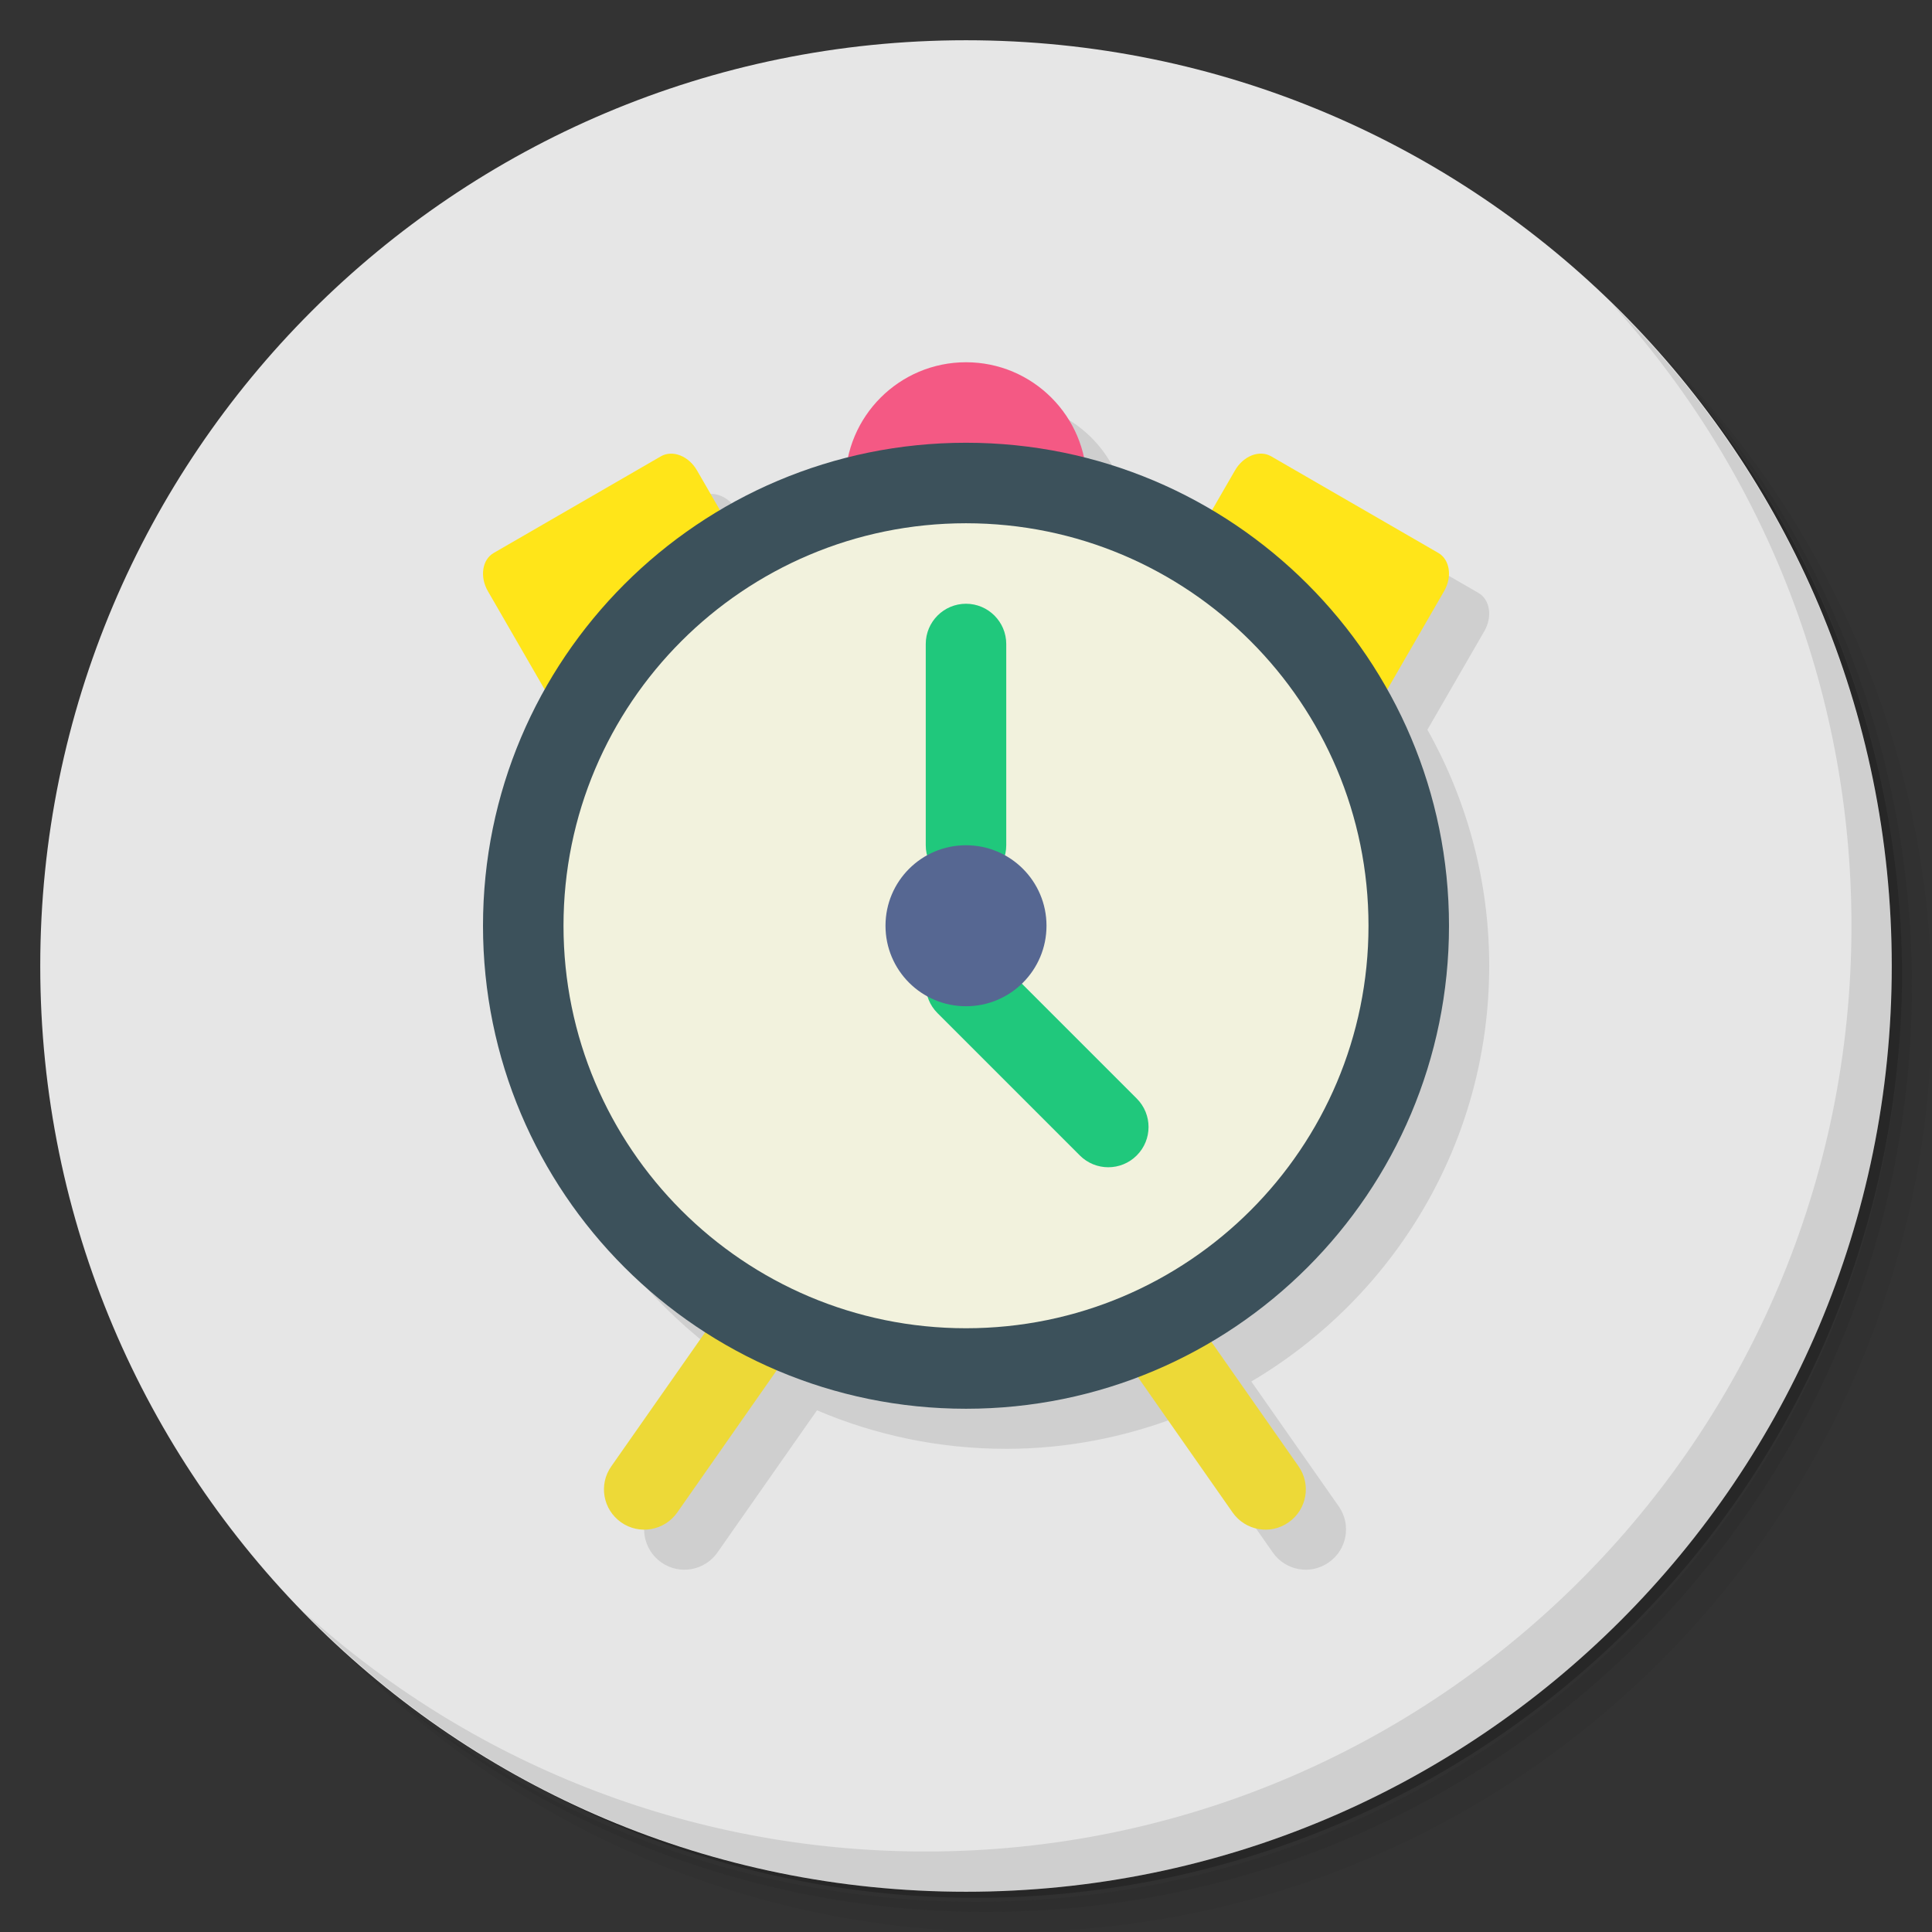 <?xml version="1.0" encoding="UTF-8" standalone="no"?>
<svg
   xmlns:dc="http://purl.org/dc/elements/1.1/"
   xmlns:cc="http://creativecommons.org/ns#"
   xmlns:rdf="http://www.w3.org/1999/02/22-rdf-syntax-ns#"
   xmlns:svg="http://www.w3.org/2000/svg"
   xmlns="http://www.w3.org/2000/svg"
   xmlns:sodipodi="http://sodipodi.sourceforge.net/DTD/sodipodi-0.dtd"
   xmlns:inkscape="http://www.inkscape.org/namespaces/inkscape"
   viewBox="0 0 48 48"
   id="svg2"
   version="1.1"
   inkscape:version="0.91 r13725"
   sodipodi:docname="cairo-clock.svg">
  <rect x="0" y="0" width="48" height="48" fill="#333333" stroke="none"/>
  <sodipodi:namedview
     pagecolor="#ffffff"
     bordercolor="#666666"
     borderopacity="1"
     objecttolerance="10"
     gridtolerance="10"
     guidetolerance="10"
     inkscape:pageopacity="0"
     inkscape:pageshadow="2"
     inkscape:window-width="789"
     inkscape:window-height="480"
     id="namedview65"
     showgrid="false"
     inkscape:zoom="4.9166667"
     inkscape:cx="24"
     inkscape:cy="24"
     inkscape:window-x="57"
     inkscape:window-y="31"
     inkscape:window-maximized="0"
     inkscape:current-layer="svg2" />
  <defs
     id="defs4">
    <linearGradient
       id="linearGradient3764"
       y1="47"
       x2="0"
       y2="1"
       gradientUnits="userSpaceOnUse">
      <stop
         style="stop-color:#8ac1e4;stop-opacity:1"
         id="stop7" />
      <stop
         offset="1"
         style="stop-color:#9ac9e8;stop-opacity:1"
         id="stop9" />
    </linearGradient>
  </defs>
  <g
     id="g11">
    <path
       d="m 36.31 5 c 5.859 4.062 9.688 10.831 9.688 18.5 c 0 12.426 -10.07 22.5 -22.5 22.5 c -7.669 0 -14.438 -3.828 -18.5 -9.688 c 1.037 1.822 2.306 3.499 3.781 4.969 c 4.085 3.712 9.514 5.969 15.469 5.969 c 12.703 0 23 -10.298 23 -23 c 0 -5.954 -2.256 -11.384 -5.969 -15.469 c -1.469 -1.475 -3.147 -2.744 -4.969 -3.781 z m 4.969 3.781 c 3.854 4.113 6.219 9.637 6.219 15.719 c 0 12.703 -10.297 23 -23 23 c -6.081 0 -11.606 -2.364 -15.719 -6.219 c 4.16 4.144 9.883 6.719 16.219 6.719 c 12.703 0 23 -10.298 23 -23 c 0 -6.335 -2.575 -12.06 -6.719 -16.219 z"
       style="opacity:0.05"
       id="path13" />
    <path
       d="m 41.28 8.781 c 3.712 4.085 5.969 9.514 5.969 15.469 c 0 12.703 -10.297 23 -23 23 c -5.954 0 -11.384 -2.256 -15.469 -5.969 c 4.113 3.854 9.637 6.219 15.719 6.219 c 12.703 0 23 -10.298 23 -23 c 0 -6.081 -2.364 -11.606 -6.219 -15.719 z"
       style="opacity:0.1"
       id="path15" />
    <path
       d="m 31.25 2.375 c 8.615 3.154 14.75 11.417 14.75 21.13 c 0 12.426 -10.07 22.5 -22.5 22.5 c -9.708 0 -17.971 -6.135 -21.12 -14.75 a 23 23 0 0 0 44.875 -7 a 23 23 0 0 0 -16 -21.875 z"
       style="opacity:0.2"
       id="path17" />
  </g>
  <g
     id="g19"
     style="fill:#e6e6e6;fill-opacity:1">
    <path
       d="m 24 1 c 12.703 0 23 10.297 23 23 c 0 12.703 -10.297 23 -23 23 -12.703 0 -23 -10.297 -23 -23 0 -12.703 10.297 -23 23 -23 z"
       style="fill:#e6e6e6;fill-opacity:1"
       id="path21" />
  </g>
  <g
     id="g23">
    <g
       id="g25">
      <g
         transform="translate(1,1)"
         id="g27">
        <g
           style="opacity:0.1"
           id="g29">
          <!-- color: #9ac9e8 -->
          <g
             id="g31">
            <path
               d="m 25 10 c -1.442 0 -2.646 1.02 -2.934 2.377 c -1.131 0.285 -2.198 0.726 -3.176 1.307 l -0.574 -0.996 c -0.207 -0.36 -0.606 -0.516 -0.895 -0.352 l -4.156 2.402 c -0.286 0.164 -0.352 0.59 -0.145 0.949 l 1.414 2.447 c -0.974 1.735 -1.535 3.733 -1.535 5.865 c 0 4.241 2.203 7.96 5.523 10.09 l -2.336 3.336 c -0.321 0.453 -0.207 1.075 0.242 1.391 c 0.454 0.321 1.079 0.207 1.395 -0.242 l 2.475 -3.535 c 1.444 0.615 3.03 0.957 4.701 0.957 c 1.505 0 2.939 -0.29 4.266 -0.795 l 2.359 3.373 c 0.316 0.449 0.938 0.563 1.391 0.242 c 0.453 -0.316 0.563 -0.938 0.246 -1.391 l -2.172 -3.102 c 3.534 -2.088 5.91 -5.925 5.91 -10.328 c 0 -2.132 -0.561 -4.13 -1.535 -5.865 l 1.414 -2.449 c 0.207 -0.359 0.141 -0.785 -0.145 -0.949 l -4.156 -2.4 c -0.289 -0.164 -0.688 -0.008 -0.895 0.352 l -0.574 0.996 c -0.978 -0.58 -2.045 -1.022 -3.176 -1.307 c -0.288 -1.357 -1.492 -2.377 -2.934 -2.377 z"
               transform="translate(-1,-1)"
               id="path33" />
          </g>
        </g>
      </g>
    </g>
  </g>
  <g
     id="g35">
    <g
       id="g37">
      <!-- color: #9ac9e8 -->
      <g
         id="g39">
        <path
           d="m 27.426,31.27 c -0.449,0.316 -0.563,0.941 -0.242,1.391 l 3.441,4.918 c 0.316,0.449 0.938,0.563 1.391,0.242 0.453,-0.316 0.563,-0.938 0.246,-1.391 L 28.821,31.516 C 28.505,31.063 27.88,30.953 27.426,31.27 m 0,0"
           style="fill:#edd937;fill-opacity:1;stroke:none;fill-rule:nonzero"
           id="path41" />
        <path
           d="m 20.02 31.27 c 0.453 0.316 0.563 0.941 0.246 1.391 l -3.441 4.918 c -0.316 0.449 -0.941 0.563 -1.395 0.242 -0.449 -0.316 -0.563 -0.938 -0.242 -1.391 l 3.441 -4.914 c 0.316 -0.453 0.938 -0.563 1.391 -0.246 m 0 0"
           style="fill:#edd937;fill-opacity:1;stroke:none;fill-rule:nonzero"
           id="path43" />
        <path
           d="m 28.578 16.535 4.156 2.398 c 0.285 0.164 0.688 0.008 0.895 -0.352 l 2.25 -3.895 c 0.207 -0.359 0.141 -0.785 -0.145 -0.949 l -4.156 -2.402 c -0.289 -0.164 -0.688 -0.008 -0.895 0.352 l -2.25 3.895 c -0.207 0.359 -0.145 0.785 0.145 0.953 m 0 0"
           style="fill:#ffe519;fill-opacity:1;stroke:none;fill-rule:nonzero"
           id="path45" />
        <path
           d="m 12.266 13.738 4.156 -2.402 c 0.289 -0.164 0.688 -0.008 0.895 0.352 l 2.25 3.895 c 0.207 0.359 0.145 0.785 -0.145 0.953 l -4.156 2.398 c -0.285 0.164 -0.688 0.008 -0.895 -0.352 l -2.25 -3.895 c -0.207 -0.359 -0.141 -0.785 0.145 -0.949 m 0 0"
           style="fill:#ffe519;fill-opacity:1;stroke:none;fill-rule:nonzero"
           id="path47" />
        <path
           d="m 27 12 c 0 1.656 -1.344 3 -3 3 -1.656 0 -3 -1.344 -3 -3 0 -1.656 1.344 -3 3 -3 1.656 0 3 1.344 3 3 m 0 0"
           style="fill:#f45984;fill-opacity:1;stroke:none;fill-rule:nonzero"
           id="path49" />
        <path
           d="m 36 23 c 0 6.629 -5.371 12 -12 12 -6.629 0 -12 -5.371 -12 -12 0 -6.629 5.371 -12 12 -12 6.629 0 12 5.371 12 12 m 0 0"
           style="fill:#3c515b;fill-opacity:1;stroke:none;fill-rule:nonzero"
           id="path51" />
        <path
           d="m 34 23 c 0 5.523 -4.477 10 -10 10 -5.523 0 -10 -4.477 -10 -10 0 -5.523 4.477 -10 10 -10 5.523 0 10 4.477 10 10 m 0 0"
           style="fill:#f2f2dd;fill-opacity:1;stroke:none;fill-rule:nonzero"
           id="path53" />
        <path
           d="m 24 15 c 0.551 0 1 0.449 1 1 l 0 5 c 0 0.551 -0.449 1 -1 1 -0.551 0 -1 -0.449 -1 -1 l 0 -5 c 0 -0.551 0.449 -1 1 -1 m 0 0"
           style="fill:#20c87c;fill-opacity:1;stroke:none;fill-rule:nonzero"
           id="path55" />
        <path
           d="m 23.293 23.758 c 0.391 -0.391 1.023 -0.391 1.414 0 l 3.535 3.535 c 0.391 0.391 0.391 1.023 0 1.414 -0.391 0.391 -1.023 0.391 -1.414 0 l -3.535 -3.535 c -0.391 -0.391 -0.391 -1.023 0 -1.414 m 0 0"
           style="fill:#20c87c;fill-opacity:1;stroke:none;fill-rule:nonzero"
           id="path57" />
        <path
           d="m 26 23 c 0 1.105 -0.895 2 -2 2 -1.105 0 -2 -0.895 -2 -2 0 -1.105 0.895 -2 2 -2 1.105 0 2 0.895 2 2 m 0 0"
           style="fill:#566792;fill-opacity:1;stroke:none;fill-rule:nonzero"
           id="path59" />
      </g>
    </g>
  </g>
  <g
     id="g61">
    <path
       d="m 40.03 7.531 c 3.712 4.084 5.969 9.514 5.969 15.469 0 12.703 -10.297 23 -23 23 c -5.954 0 -11.384 -2.256 -15.469 -5.969 4.178 4.291 10.01 6.969 16.469 6.969 c 12.703 0 23 -10.298 23 -23 0 -6.462 -2.677 -12.291 -6.969 -16.469 z"
       style="opacity:0.1"
       id="path63" />
  </g>
</svg>
